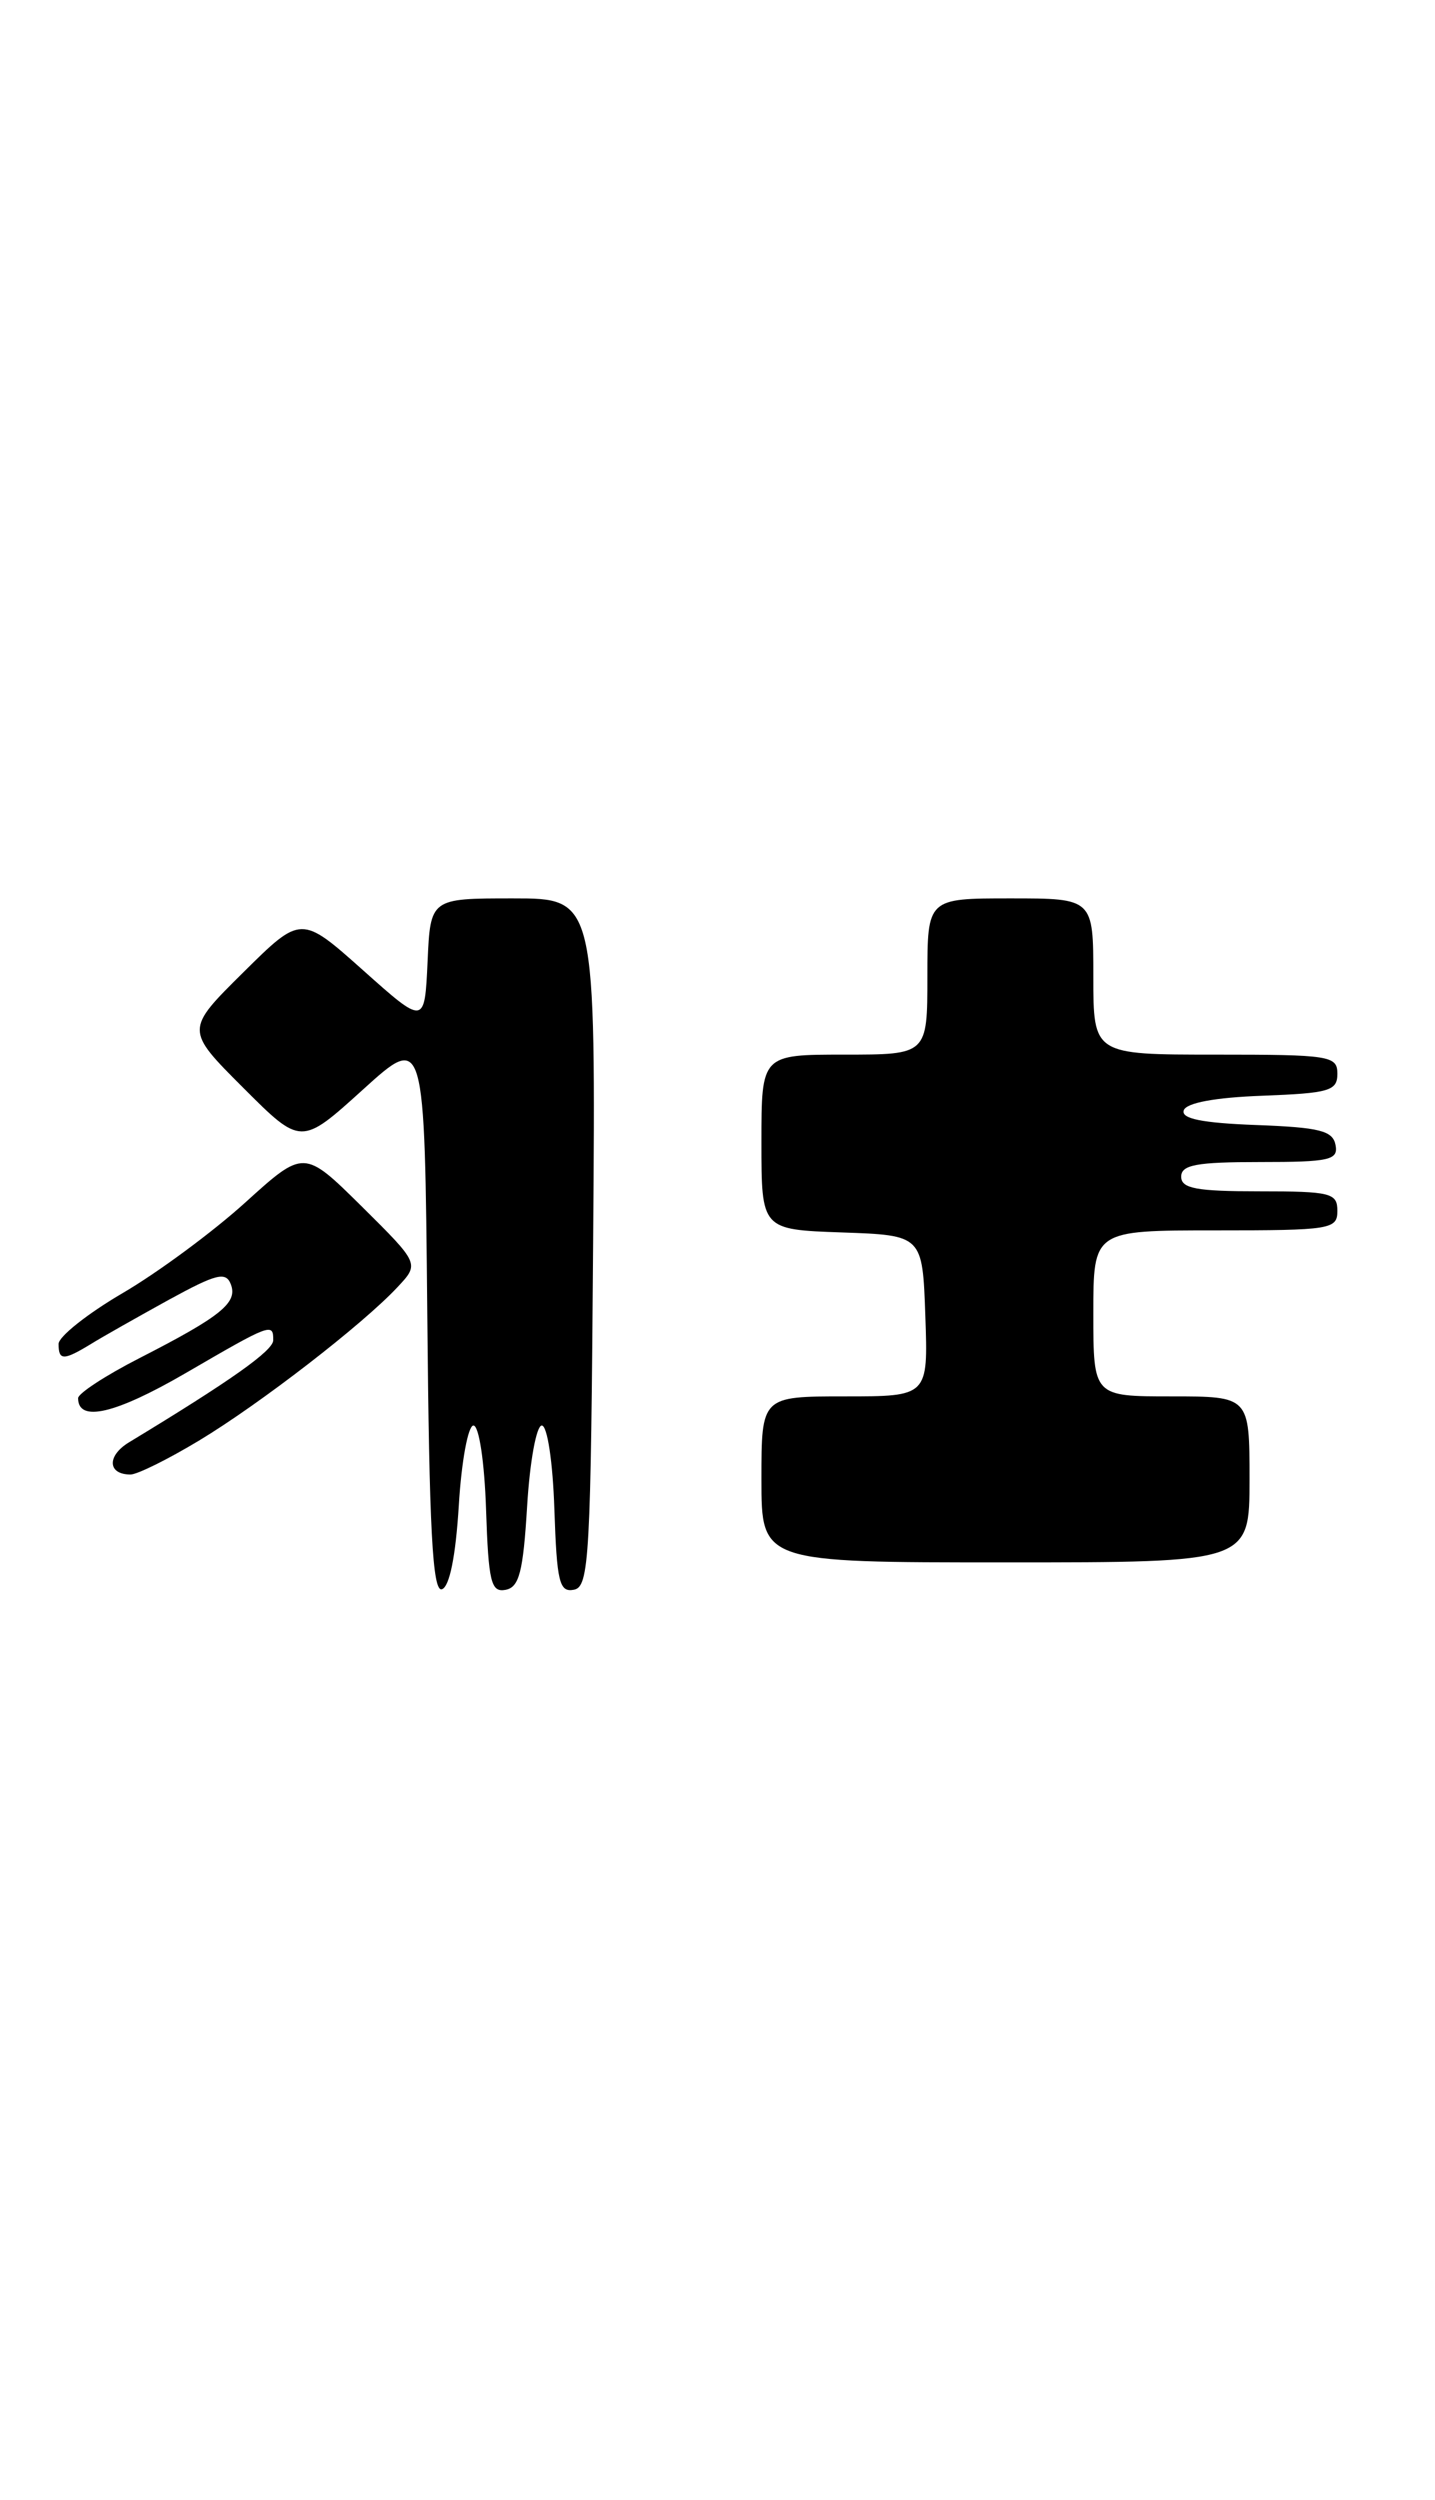 <?xml version="1.0" encoding="UTF-8" standalone="no"?>
<!DOCTYPE svg PUBLIC "-//W3C//DTD SVG 1.1//EN" "http://www.w3.org/Graphics/SVG/1.1/DTD/svg11.dtd" >
<svg xmlns="http://www.w3.org/2000/svg" xmlns:xlink="http://www.w3.org/1999/xlink" version="1.1" viewBox="0 0 147 256">
 <g >
 <path fill="currentColor"
d=" M 47.00 154.16 C 47.27 149.66 47.95 145.98 48.50 145.98 C 49.07 145.99 49.63 149.71 49.79 154.56 C 50.04 162.02 50.30 163.09 51.79 162.81 C 53.19 162.54 53.59 160.98 54.00 154.23 C 54.27 149.69 54.95 145.98 55.50 145.98 C 56.07 145.99 56.63 149.71 56.79 154.56 C 57.04 162.02 57.30 163.09 58.79 162.80 C 60.36 162.50 60.52 159.56 60.76 127.24 C 61.03 92.00 61.03 92.00 52.56 92.00 C 44.09 92.00 44.09 92.00 43.80 98.49 C 43.50 104.99 43.50 104.99 37.18 99.35 C 30.85 93.71 30.85 93.71 24.92 99.58 C 18.98 105.46 18.98 105.46 24.91 111.39 C 30.84 117.32 30.84 117.32 37.17 111.59 C 43.50 105.85 43.50 105.85 43.77 134.51 C 43.97 156.69 44.31 163.06 45.27 162.75 C 46.05 162.49 46.68 159.38 47.00 154.16 Z  M 128.00 151.50 C 128.00 143.00 128.00 143.00 120.00 143.00 C 112.00 143.00 112.00 143.00 112.00 134.50 C 112.00 126.00 112.00 126.00 124.50 126.00 C 136.33 126.00 137.00 125.89 137.00 124.00 C 137.00 122.17 136.33 122.00 129.00 122.00 C 122.56 122.00 121.00 121.71 121.00 120.50 C 121.00 119.29 122.56 119.00 129.07 119.00 C 136.22 119.00 137.11 118.80 136.81 117.25 C 136.53 115.79 135.17 115.45 128.67 115.21 C 123.12 115.00 120.98 114.56 121.26 113.71 C 121.51 112.94 124.46 112.39 129.33 112.21 C 136.18 111.95 137.00 111.71 137.00 109.96 C 137.00 108.12 136.24 108.00 124.50 108.00 C 112.00 108.00 112.00 108.00 112.00 100.00 C 112.00 92.00 112.00 92.00 103.50 92.00 C 95.00 92.00 95.00 92.00 95.00 100.00 C 95.00 108.00 95.00 108.00 86.50 108.00 C 78.00 108.00 78.00 108.00 78.00 116.96 C 78.00 125.92 78.00 125.92 86.25 126.21 C 94.50 126.50 94.50 126.50 94.79 134.75 C 95.08 143.00 95.08 143.00 86.54 143.00 C 78.00 143.00 78.00 143.00 78.00 151.50 C 78.00 160.00 78.00 160.00 103.00 160.00 C 128.00 160.00 128.00 160.00 128.00 151.50 Z  M 20.38 147.53 C 26.64 143.76 37.17 135.62 40.73 131.80 C 42.97 129.41 42.97 129.41 37.06 123.55 C 31.14 117.70 31.14 117.70 25.12 123.15 C 21.81 126.15 16.15 130.33 12.55 132.43 C 8.95 134.54 6.00 136.88 6.00 137.63 C 6.00 139.34 6.51 139.34 9.29 137.65 C 10.50 136.90 14.10 134.87 17.27 133.12 C 22.17 130.44 23.14 130.19 23.65 131.53 C 24.37 133.41 22.64 134.81 14.25 139.10 C 10.81 140.86 8.00 142.70 8.00 143.18 C 8.00 145.69 11.81 144.80 19.01 140.62 C 27.74 135.54 28.00 135.44 27.99 137.25 C 27.98 138.32 23.67 141.37 13.22 147.70 C 10.93 149.09 11.02 151.00 13.37 151.00 C 14.06 151.00 17.21 149.44 20.38 147.53 Z "/>
</g>
</svg>